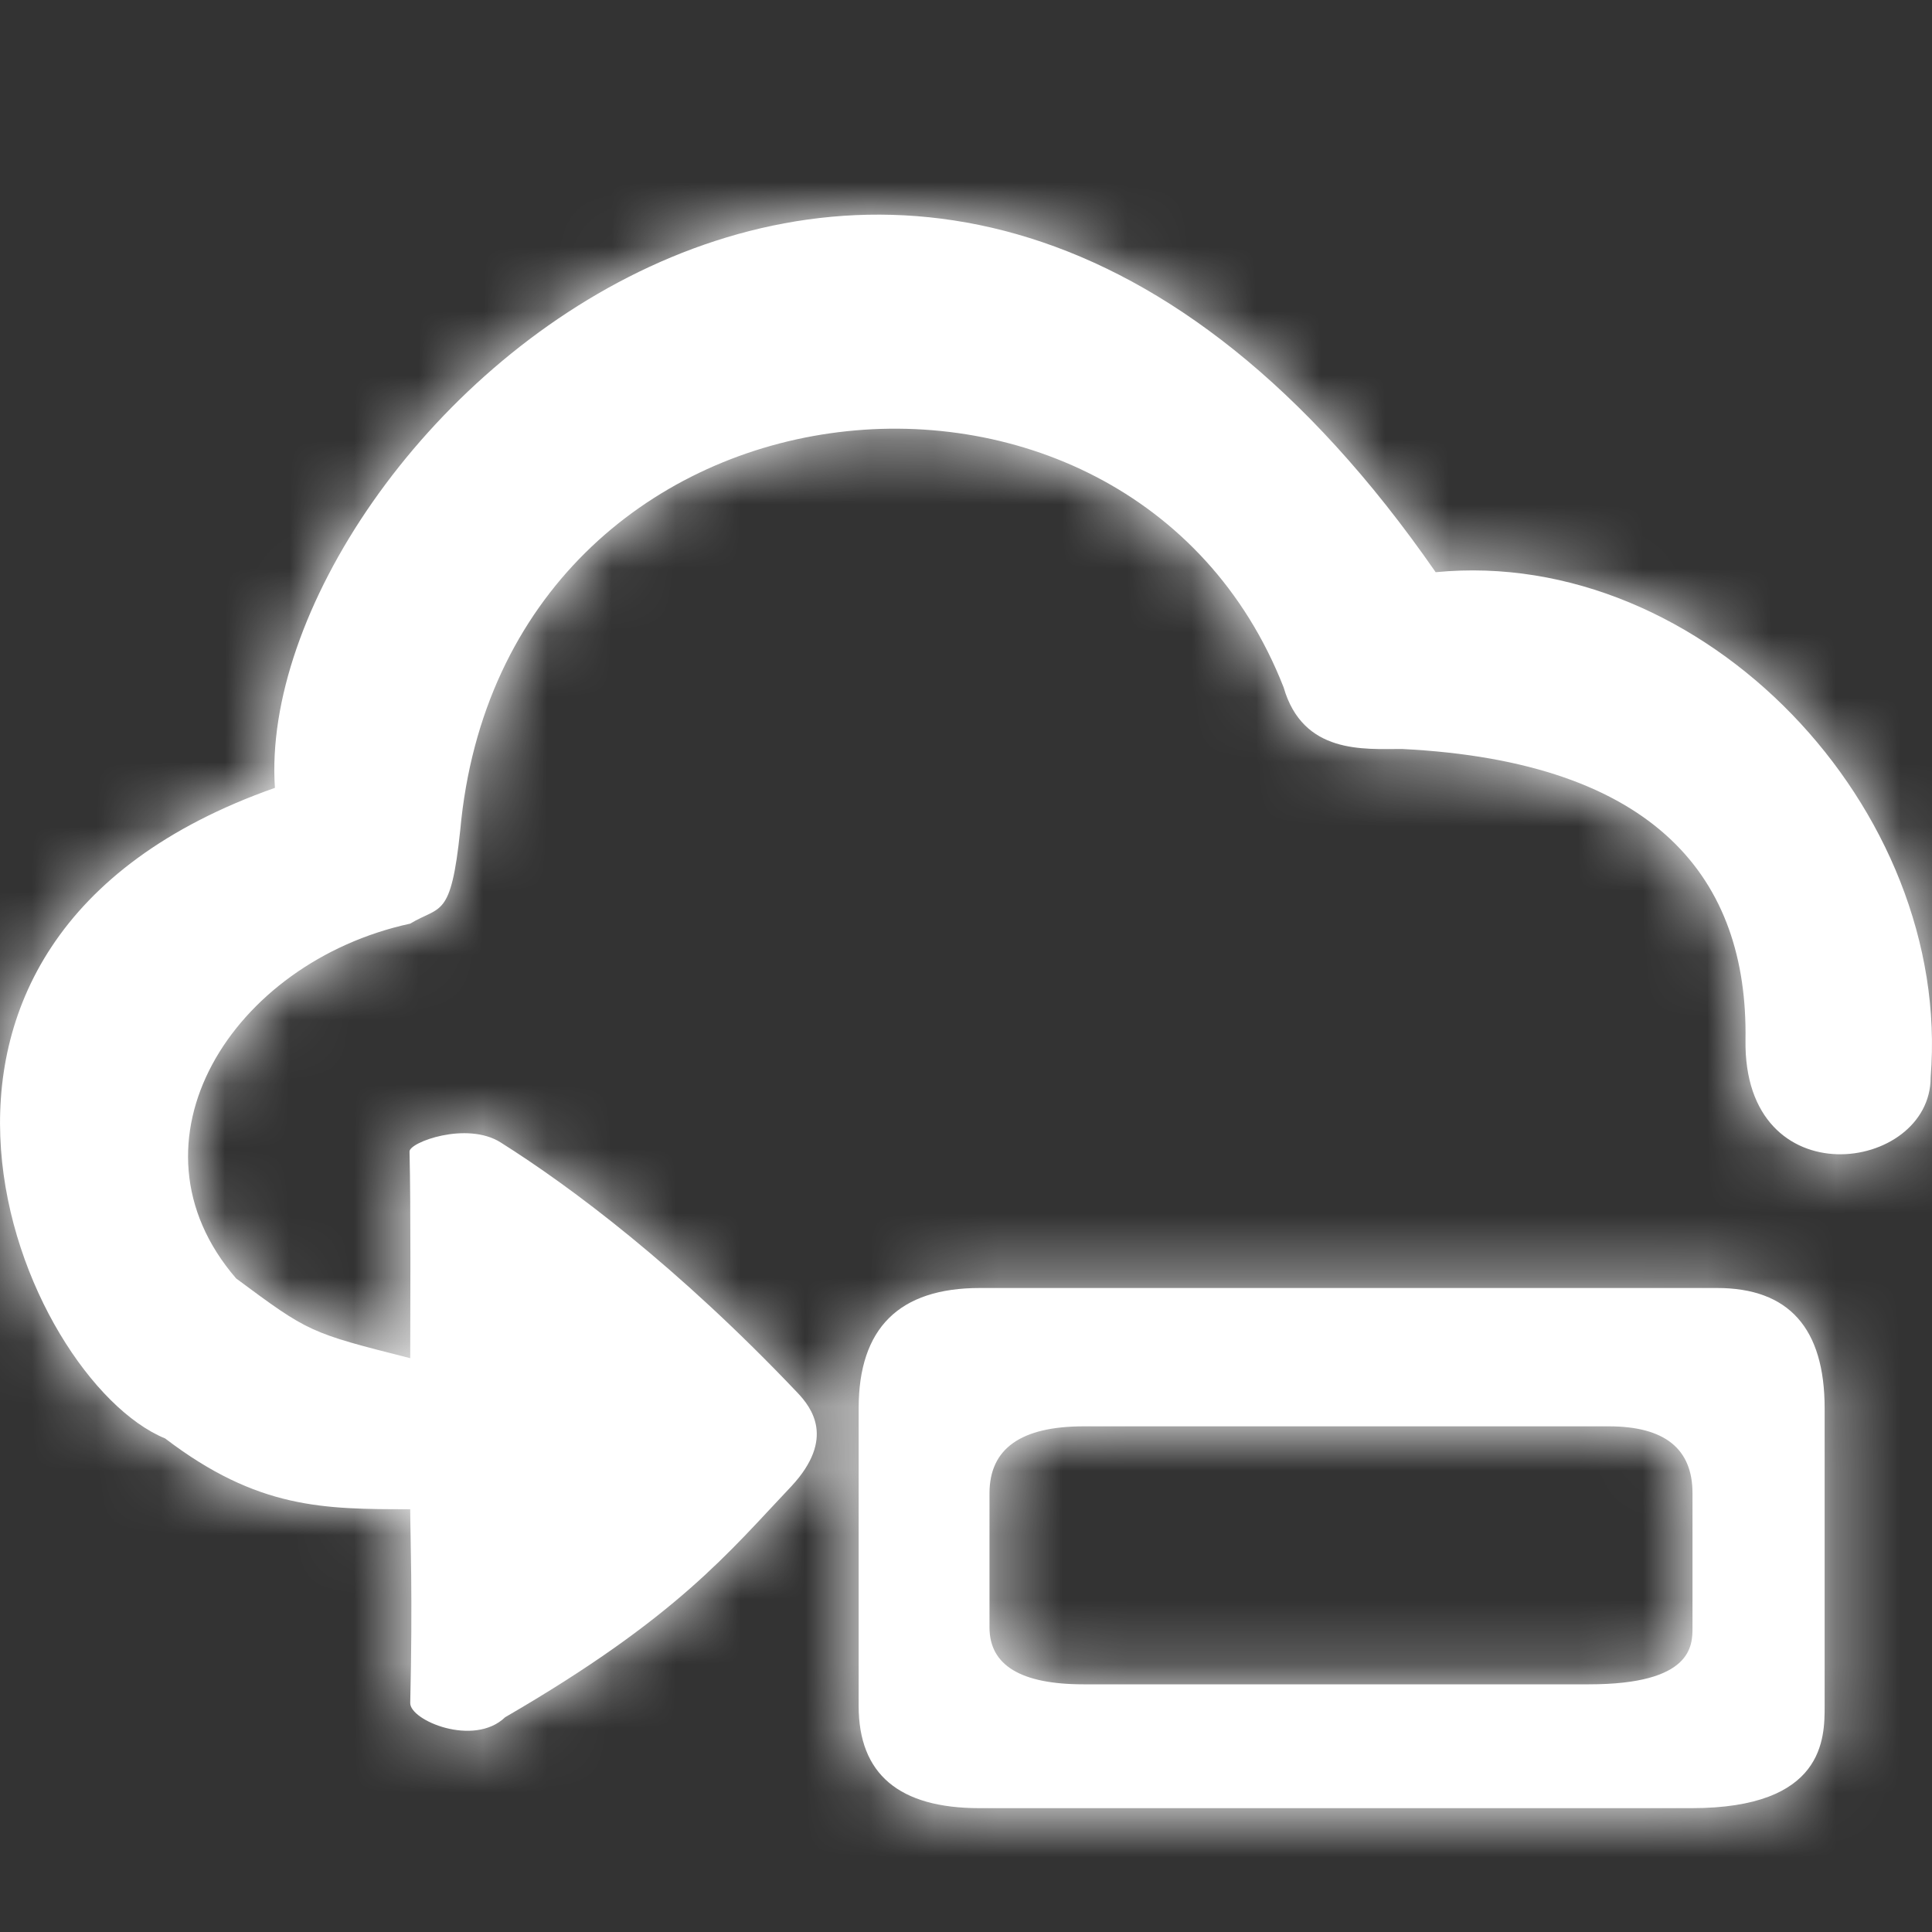 <?xml version="1.0" encoding="UTF-8"?>
<svg width="30px" height="30px" viewBox="0 0 30 30" version="1.1" xmlns="http://www.w3.org/2000/svg" xmlns:xlink="http://www.w3.org/1999/xlink">
    <rect x="0" y="0" width="30" height="30" fill="#333333" stroke="none"/>
    <!-- Generator: sketchtool 51.3 (57544) - http://www.bohemiancoding.com/sketch -->
    <title>89CBB10F-6B8C-46F5-99D5-E72096C25E89</title>
    <desc>Created with sketchtool.</desc>
    <defs>
        <path d="M4.269,8.901 C3.906,3.537 14.146,-6.2 22.293,5.552 C26.453,5.148 30.319,9.222 29.979,13.397 C29.979,14.878 27.066,15.292 27.104,12.812 C27.142,10.331 25.737,8.494 21.768,8.297 C21.179,8.297 20.233,8.382 19.932,7.34 C17.531,1.215 7.816,2.205 7.146,9.562 C7.001,10.943 6.84,10.724 6.37,11.009 C3.601,11.609 1.841,14.406 3.667,16.519 C4.801,17.359 4.801,17.359 6.37,17.757 C6.37,17.005 6.381,15.44 6.359,14.55 C6.348,14.406 7.246,14.074 7.773,14.406 C8.876,15.101 10.526,16.338 12.382,18.292 C12.598,18.52 12.978,19.003 12.29,19.744 C11.324,20.761 10.526,21.777 7.844,23.332 C7.357,23.8 6.363,23.381 6.37,23.11 C6.41,21.475 6.37,20.472 6.37,20.102 C5.031,20.102 4.005,20.102 2.564,19.003 C0.341,18.091 -2.578,11.311 4.269,8.901 Z M15.216,16.667 L26.661,16.667 C27.776,16.667 28.333,17.29 28.333,18.536 C28.333,19.684 28.333,21.223 28.333,23.156 C28.333,23.658 28.333,24.744 26.266,24.744 C22.749,24.744 19.063,24.744 15.21,24.744 C13.959,24.744 13.333,24.214 13.333,23.156 C13.333,21.522 13.333,19.982 13.333,18.536 C13.333,17.29 13.961,16.667 15.216,16.667 Z M16.829,18.815 C15.853,18.815 15.365,19.161 15.365,19.853 C15.365,20.657 15.365,21.352 15.365,21.938 C15.365,22.526 15.852,22.821 16.824,22.821 C19.821,22.821 21.937,22.821 24.673,22.821 C26.281,22.821 26.281,22.218 26.281,21.938 C26.281,20.865 26.281,20.491 26.281,19.853 C26.281,19.161 25.847,18.815 24.98,18.815 L16.829,18.815 Z" id="path-1"></path>
    </defs>
    <g id="new0305-menu改個概念" stroke="none" stroke-width="1" fill="none" fill-rule="evenodd">
        <g id="Edit-Profile--1" transform="translate(-15, -250)">
            <g id="Left-menu">
                <g id="Enkey" transform="translate(15, 250)">
                    <g id="🎨icon-color">
                        <g transform="translate(0, 3.333)">
                            <mask id="mask-2" fill="white">
                                <use xlink:href="#path-1"></use>
                            </mask>
                            <use id="Mask" fill="#FFFFFF" xlink:href="#path-1"></use>
                            <g mask="url(#mask-2)" fill="#FFFFFF" id="Icon-Shade">
                                <g transform="translate(0, -3.333)">
                                    <rect x="0" y="0" width="30" height="30"></rect>
                                </g>
                            </g>
                        </g>
                    </g>
                </g>
            </g>
        </g>
    </g>
</svg>